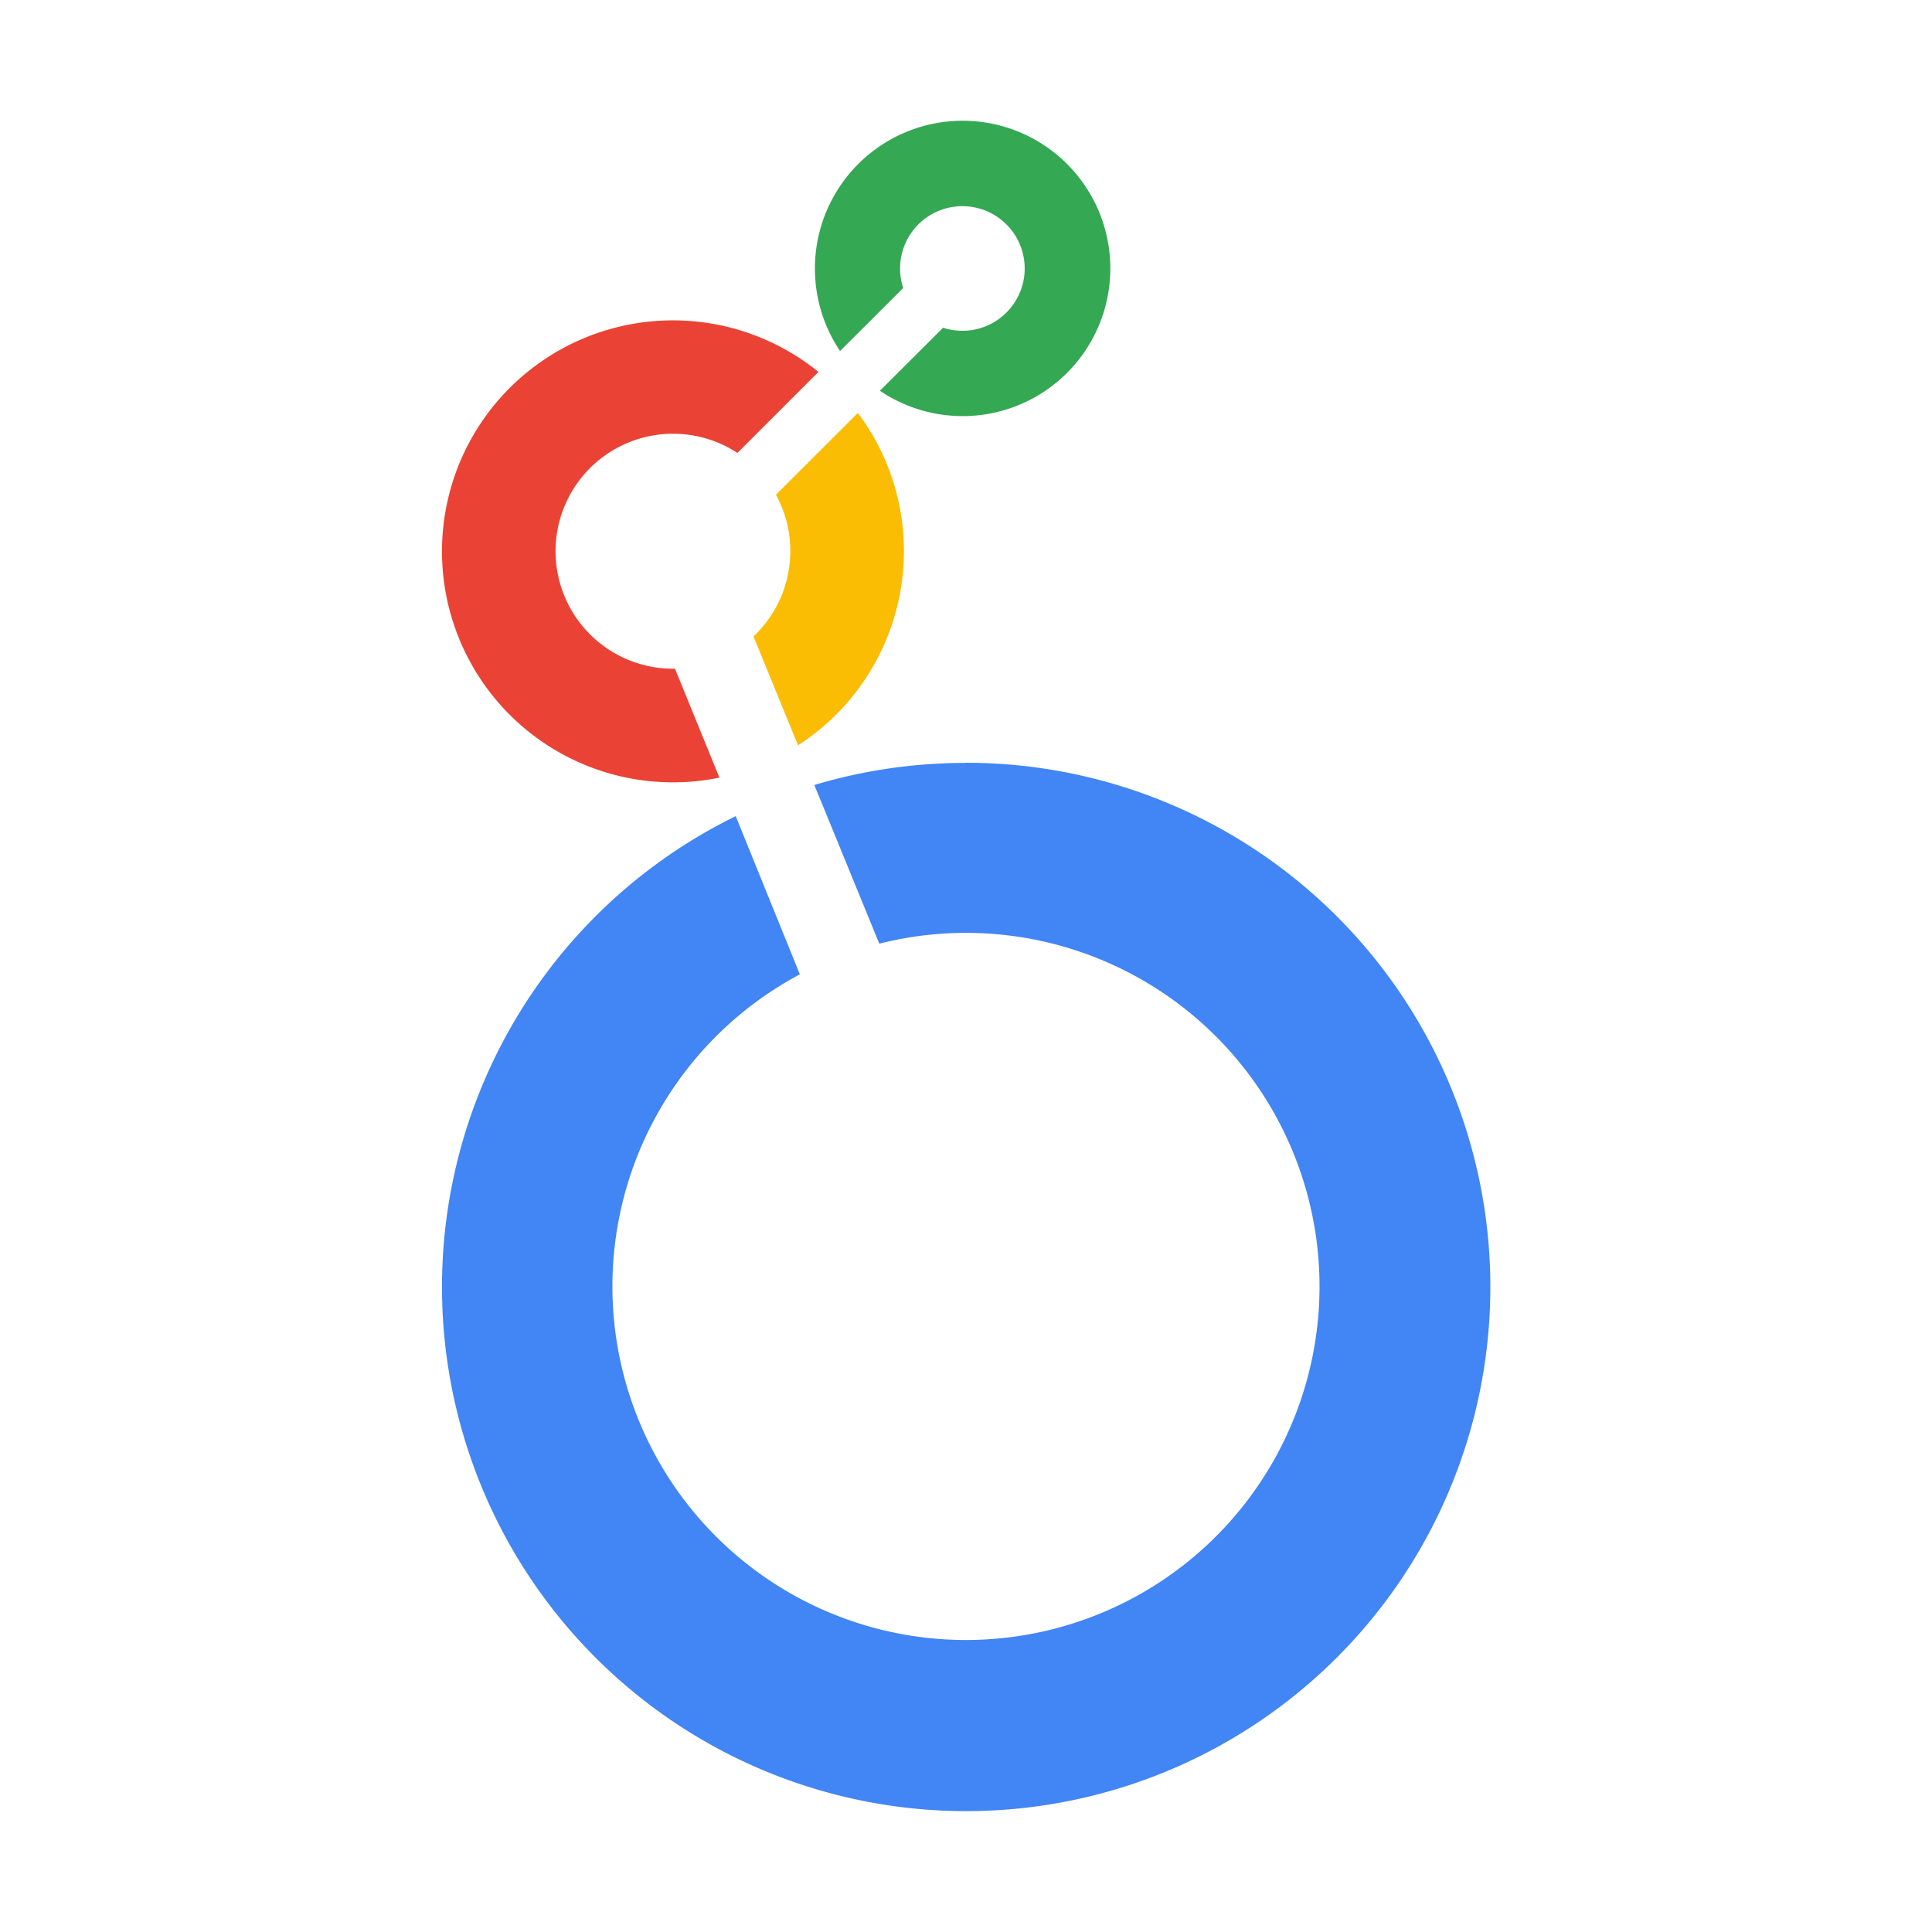 <svg width="16" height="16" fill="none" xmlns="http://www.w3.org/2000/svg"><path d="M7.972 1a1.224 1.224 0 0 0-1.015 1.907l.523-.522a.516.516 0 1 1 .33.329l-.523.522A1.223 1.223 0 1 0 7.972 1Z" fill="#34A853"/><path d="M7.486 4.566a1.9 1.9 0 0 0-.382-1.146l-.678.677a.973.973 0 0 1-.186 1.174l.369.901c.546-.351.876-.957.877-1.606Z" fill="#FBBC04"/><path d="M5.59 5.538h-.018a.973.973 0 1 1 .535-1.787l.671-.671a1.913 1.913 0 1 0-.82 3.36l-.368-.902Z" fill="#EA4335"/><path d="M7.998 6.318c-.425 0-.847.061-1.254.183l.538 1.314a2.928 2.928 0 1 1-.658.254l-.531-1.31a4.341 4.341 0 1 0 1.909-.442h-.004Z" fill="#4285F4"/></svg>